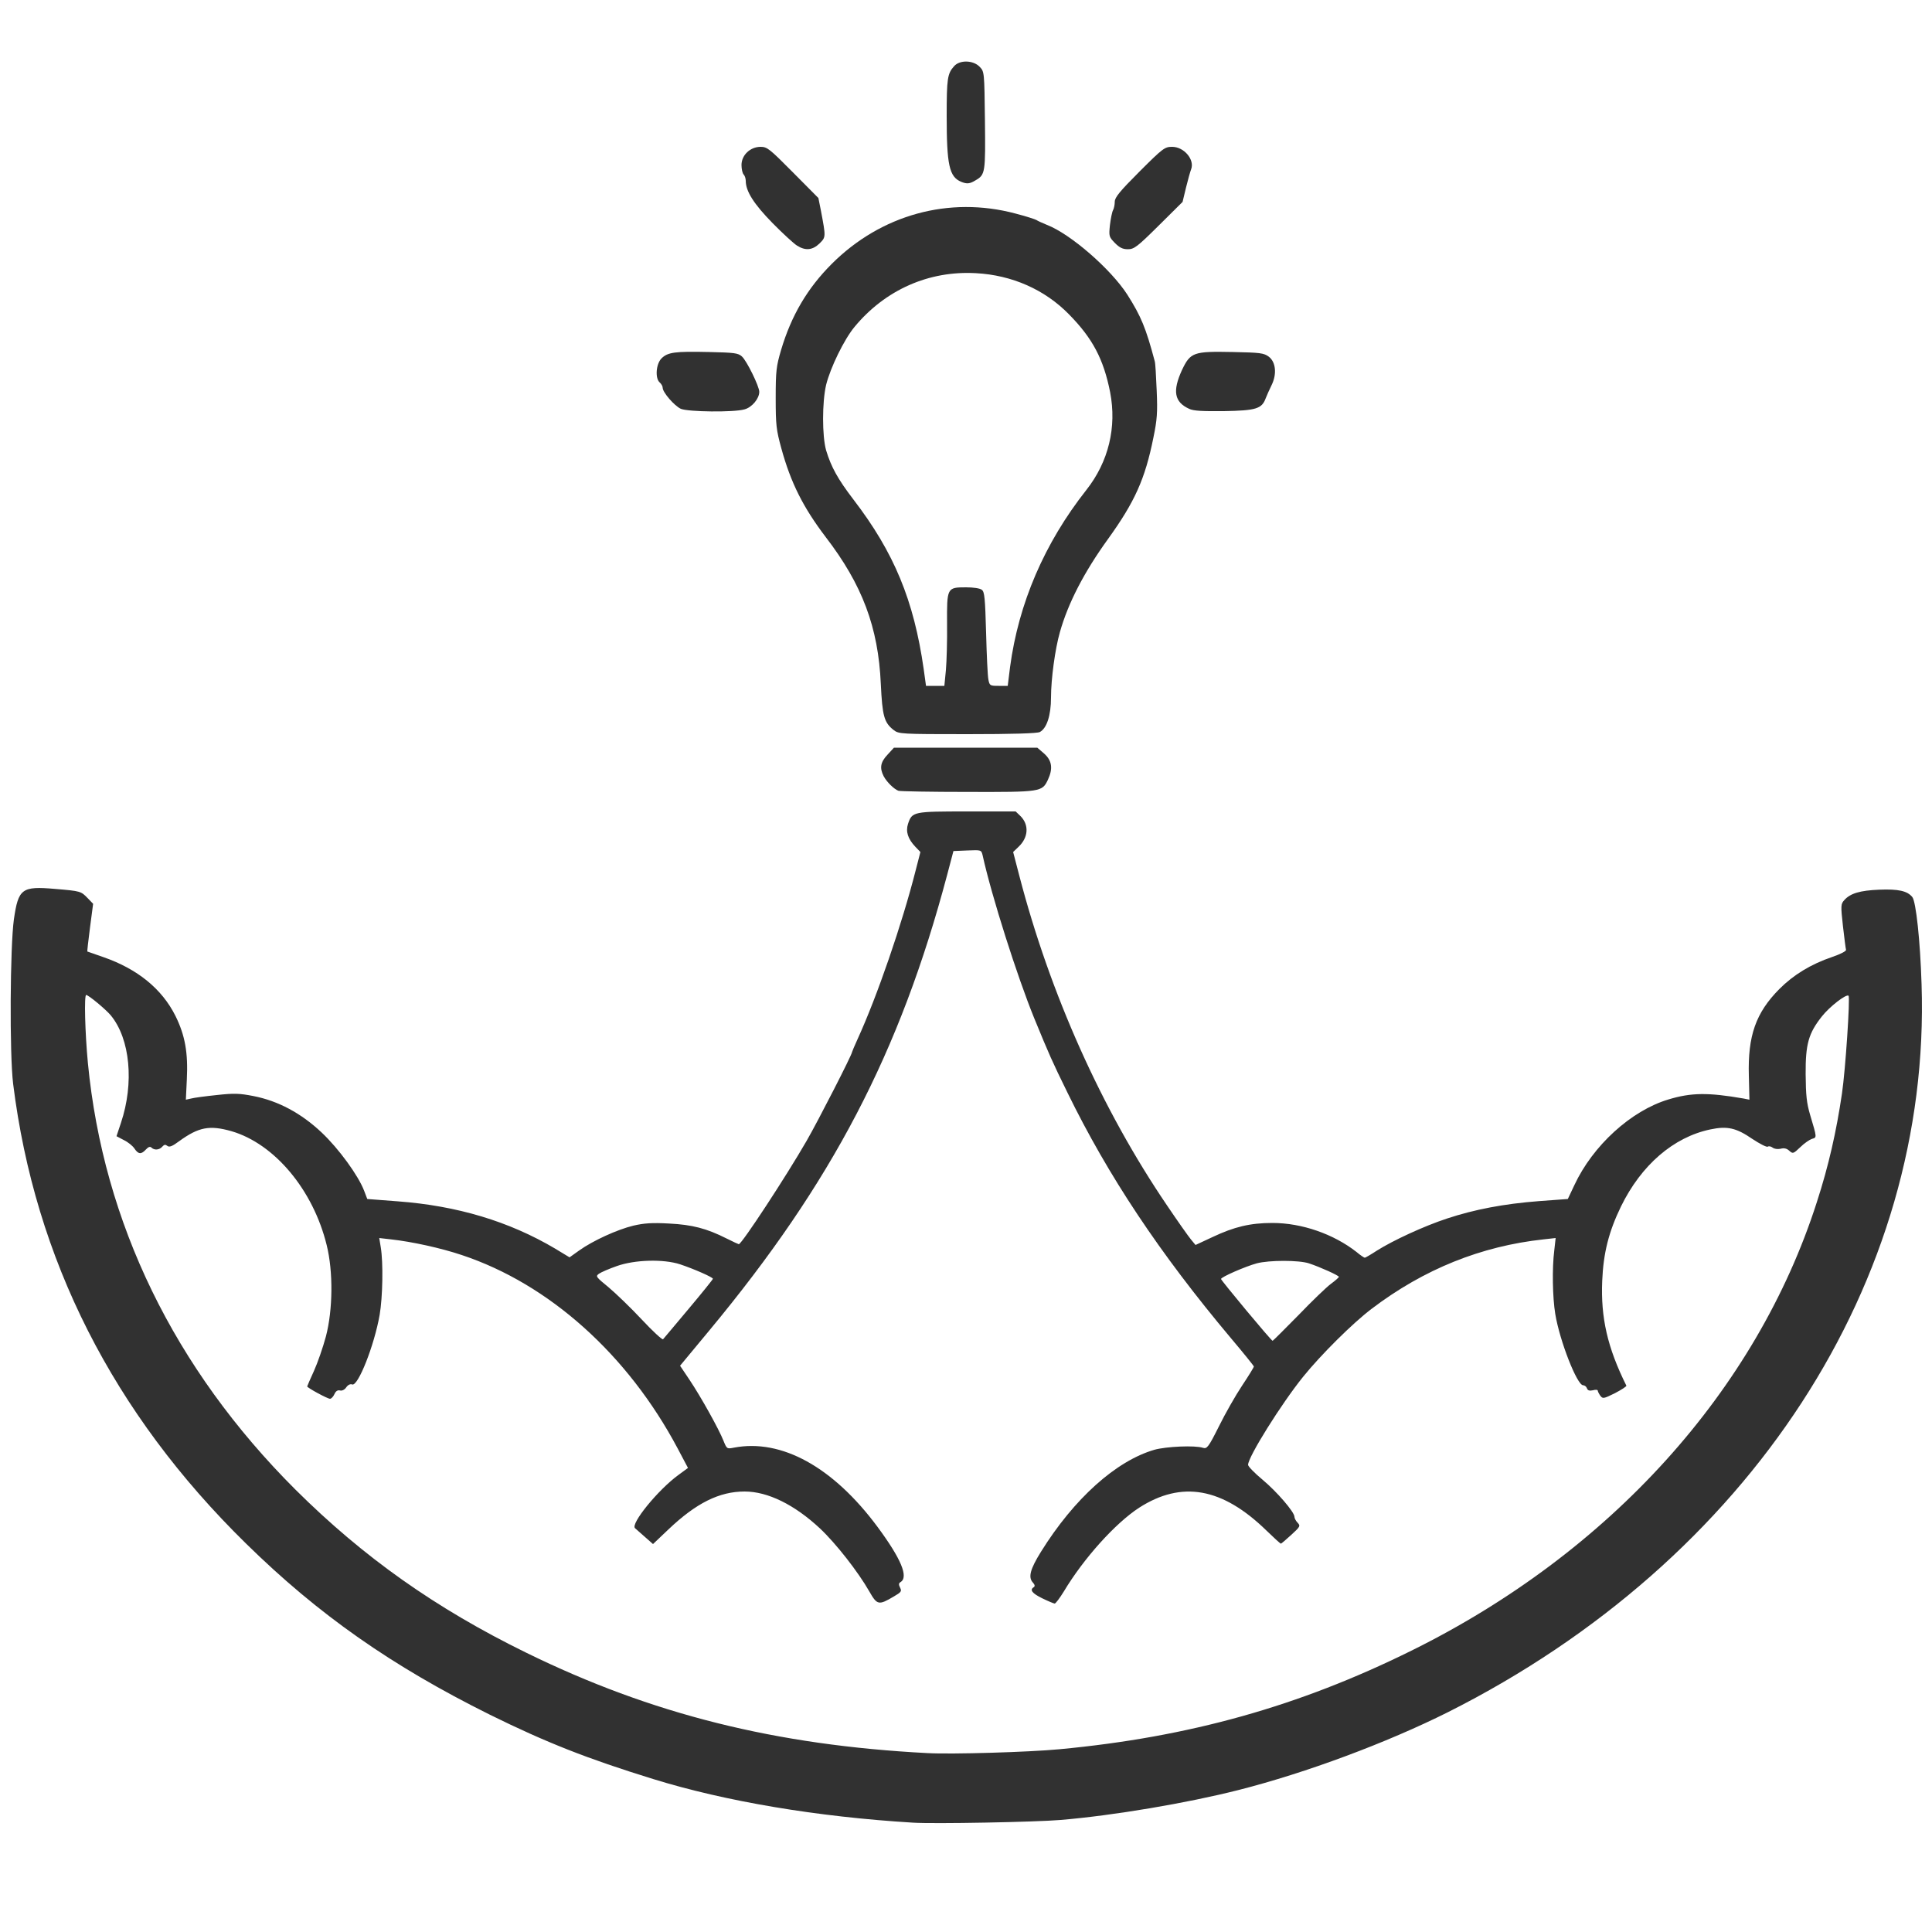 <!DOCTYPE svg PUBLIC "-//W3C//DTD SVG 20010904//EN" "http://www.w3.org/TR/2001/REC-SVG-20010904/DTD/svg10.dtd">
<svg version="1.0" xmlns="http://www.w3.org/2000/svg" width="1000px" height="1000px" viewBox="0 0 10000 10000" preserveAspectRatio="xMidYMid meet">
<g id="layer101" fill="#313131" stroke="none">
 <path d="M4725 9434 c-494 -30 -971 -110 -1345 -226 -340 -105 -553 -189 -845 -333 -507 -252 -886 -517 -1261 -885 -689 -675 -1093 -1472 -1206 -2380 -19 -153 -16 -711 4 -852 23 -159 41 -172 213 -157 133 11 134 12 169 48 l28 29 -16 122 c-9 68 -15 124 -14 125 2 1 39 14 83 29 176 61 303 164 373 304 50 101 66 191 59 330 l-5 104 27 -6 c14 -4 74 -12 132 -18 91 -10 118 -9 190 5 129 25 248 89 354 189 89 84 190 223 220 302 l16 42 157 12 c309 23 577 104 814 244 l76 46 49 -35 c71 -51 198 -109 281 -129 56 -13 98 -16 185 -11 120 6 194 25 299 78 32 16 60 29 62 29 15 0 245 -351 351 -535 61 -106 235 -446 235 -459 0 -2 13 -33 29 -68 101 -221 230 -595 301 -875 l24 -93 -26 -27 c-39 -41 -51 -79 -38 -119 21 -63 27 -64 306 -64 l251 0 26 25 c44 45 40 110 -11 158 l-28 27 32 123 c159 611 426 1208 765 1707 54 80 109 158 123 175 l24 29 88 -41 c112 -53 195 -73 310 -73 152 0 316 57 435 150 20 17 40 30 43 30 3 0 31 -16 63 -37 84 -53 244 -127 363 -166 142 -47 294 -76 475 -90 l150 -11 34 -72 c95 -204 293 -385 486 -443 118 -36 206 -37 390 -5 l30 6 -3 -124 c-6 -207 36 -326 158 -449 73 -73 162 -128 274 -166 41 -14 73 -30 71 -37 -2 -6 -9 -62 -16 -123 -12 -107 -11 -114 7 -134 31 -35 81 -50 181 -54 98 -4 145 6 171 38 19 23 41 225 48 452 51 1537 -889 2981 -2451 3767 -318 159 -734 314 -1084 403 -268 68 -647 132 -921 155 -128 11 -657 21 -765 14z m759 -380 c671 -63 1239 -222 1821 -510 1028 -508 1786 -1346 2099 -2322 61 -188 101 -365 130 -562 18 -122 43 -497 34 -506 -11 -11 -98 56 -138 107 -69 87 -85 143 -84 299 1 109 5 149 23 210 36 121 36 117 9 125 -12 4 -40 23 -60 43 -36 34 -38 35 -57 18 -13 -12 -27 -15 -45 -10 -15 3 -32 1 -41 -6 -8 -6 -19 -9 -25 -5 -6 4 -42 -15 -80 -40 -83 -57 -129 -68 -218 -49 -190 40 -357 184 -462 399 -63 130 -91 240 -97 385 -8 190 27 345 125 542 2 4 -25 21 -59 39 -59 29 -63 30 -76 13 -7 -10 -13 -22 -13 -26 0 -5 -11 -6 -25 -2 -18 4 -27 1 -31 -10 -3 -9 -12 -16 -20 -16 -31 0 -121 -229 -144 -369 -14 -85 -17 -237 -5 -330 l7 -63 -63 7 c-323 35 -619 154 -889 359 -98 74 -263 238 -355 352 -113 140 -285 415 -285 456 0 8 34 43 75 77 73 61 165 167 165 192 0 7 7 21 16 30 16 17 14 21 -32 63 -27 25 -51 45 -54 46 -3 0 -37 -31 -75 -68 -228 -222 -438 -260 -659 -118 -123 80 -287 262 -390 434 -21 34 -42 62 -47 62 -4 0 -33 -12 -64 -27 -53 -26 -67 -44 -44 -58 7 -5 5 -13 -5 -24 -25 -27 -14 -69 42 -159 171 -275 388 -470 587 -528 61 -17 210 -24 252 -10 20 6 28 -3 82 -111 32 -65 86 -160 120 -211 34 -51 61 -95 61 -99 0 -3 -53 -69 -119 -147 -368 -438 -635 -839 -846 -1271 -80 -163 -94 -195 -172 -385 -88 -216 -220 -630 -267 -843 -7 -28 -7 -28 -79 -25 l-72 3 -33 125 c-244 918 -595 1591 -1231 2357 l-151 182 49 73 c59 88 153 257 176 316 17 42 18 42 54 35 246 -47 513 100 743 410 122 165 162 260 119 286 -10 6 -10 13 -2 29 9 18 6 23 -32 45 -79 47 -87 45 -127 -25 -58 -102 -174 -250 -256 -327 -132 -123 -270 -191 -390 -191 -131 0 -251 60 -394 196 l-80 76 -42 -37 c-24 -21 -47 -41 -51 -45 -25 -22 119 -199 225 -276 l49 -36 -54 -102 c-258 -485 -665 -850 -1117 -1000 -107 -36 -257 -69 -366 -81 l-61 -7 8 49 c13 80 10 255 -6 349 -28 159 -112 371 -142 360 -10 -4 -22 2 -31 15 -8 12 -22 19 -32 16 -12 -3 -22 3 -29 19 -6 13 -16 24 -23 24 -13 0 -118 -57 -118 -64 0 -2 16 -38 35 -80 19 -42 47 -123 62 -179 36 -138 38 -335 4 -472 -70 -286 -270 -525 -493 -590 -113 -32 -169 -22 -271 52 -36 27 -51 32 -61 24 -10 -8 -16 -7 -26 4 -14 17 -41 20 -56 5 -7 -7 -16 -4 -29 10 -24 26 -39 25 -59 -5 -9 -14 -34 -34 -55 -44 l-38 -20 23 -69 c69 -206 48 -435 -53 -557 -26 -31 -115 -105 -127 -105 -11 0 -6 196 9 353 80 827 447 1581 1074 2207 351 349 726 615 1196 845 647 317 1288 478 2075 519 126 7 527 -5 684 -20z m-1920 -2279 c69 -82 126 -153 126 -156 0 -8 -98 -51 -170 -75 -86 -28 -234 -24 -327 9 -40 14 -82 32 -93 40 -18 13 -16 16 50 70 38 32 115 106 172 167 56 60 106 106 110 102 3 -4 63 -74 132 -157z m3156 33 c70 -73 146 -146 169 -163 22 -16 41 -33 41 -36 0 -7 -95 -50 -155 -70 -52 -17 -206 -17 -270 0 -59 16 -185 71 -185 81 0 7 260 320 267 320 2 0 62 -60 133 -132z"/>
 <path d="M4650 4093 c-23 -9 -60 -45 -76 -75 -22 -43 -17 -73 20 -112 l33 -36 371 0 371 0 36 31 c40 36 46 77 19 135 -30 63 -35 64 -416 63 -189 0 -350 -3 -358 -6z"/>
 <path d="M4626 3779 c-50 -39 -59 -72 -67 -240 -13 -292 -96 -513 -285 -759 -117 -154 -181 -281 -230 -460 -26 -95 -29 -120 -29 -260 0 -140 3 -164 28 -249 53 -178 136 -319 262 -445 255 -255 608 -352 950 -261 54 14 104 30 110 34 5 4 30 15 54 25 122 47 331 229 416 361 71 112 96 172 142 345 3 8 7 76 10 151 5 116 2 152 -17 244 -43 214 -96 332 -235 525 -125 173 -207 333 -249 482 -25 87 -46 243 -46 338 0 93 -22 160 -58 179 -14 7 -140 11 -375 11 -344 0 -355 -1 -381 -21z m270 -311 c4 -46 7 -153 6 -238 -1 -188 -1 -190 98 -190 38 0 73 5 82 13 14 10 17 44 22 222 3 116 8 225 12 243 6 31 9 32 53 32 l47 0 12 -97 c44 -330 178 -642 395 -917 115 -146 158 -325 123 -506 -34 -171 -90 -278 -213 -403 -125 -128 -295 -203 -481 -213 -244 -14 -470 86 -629 278 -54 65 -125 211 -147 300 -21 89 -21 266 0 339 26 86 60 148 141 254 211 275 313 522 364 878 l12 87 48 0 47 0 8 -82z"/>
 <path d="M3524 2116 c-33 -15 -94 -85 -94 -109 0 -8 -7 -20 -15 -27 -25 -21 -20 -96 9 -125 32 -32 70 -37 244 -33 133 3 152 5 172 23 25 22 90 155 90 183 0 35 -38 81 -77 91 -56 16 -291 13 -329 -3z"/>
 <path d="M6155 2116 c-77 -35 -87 -92 -37 -201 44 -92 59 -97 263 -93 142 3 160 5 186 24 37 28 43 91 14 149 -11 22 -24 52 -30 67 -20 54 -50 63 -216 66 -110 1 -158 -1 -180 -12z"/>
 <path d="M4125 1271 c-16 -10 -74 -63 -127 -117 -96 -98 -138 -164 -138 -218 0 -12 -5 -27 -11 -33 -6 -6 -11 -28 -11 -49 0 -51 45 -94 99 -94 34 0 47 11 168 133 l131 132 13 65 c26 138 26 137 -7 170 -36 35 -73 39 -117 11z"/>
 <path d="M5771 1258 c-31 -32 -32 -35 -26 -93 4 -33 11 -68 16 -77 5 -9 9 -29 9 -44 0 -22 26 -54 128 -156 122 -122 131 -128 169 -128 62 0 118 67 98 117 -4 10 -16 52 -26 93 l-18 75 -124 123 c-111 110 -127 122 -159 122 -27 0 -43 -8 -67 -32z"/>
 <path d="M4975 941 c-62 -26 -75 -87 -75 -342 0 -193 4 -218 38 -256 29 -34 100 -32 133 3 24 25 24 27 27 277 3 270 2 281 -48 310 -31 19 -45 20 -75 8z"/>
 </g>

</svg>